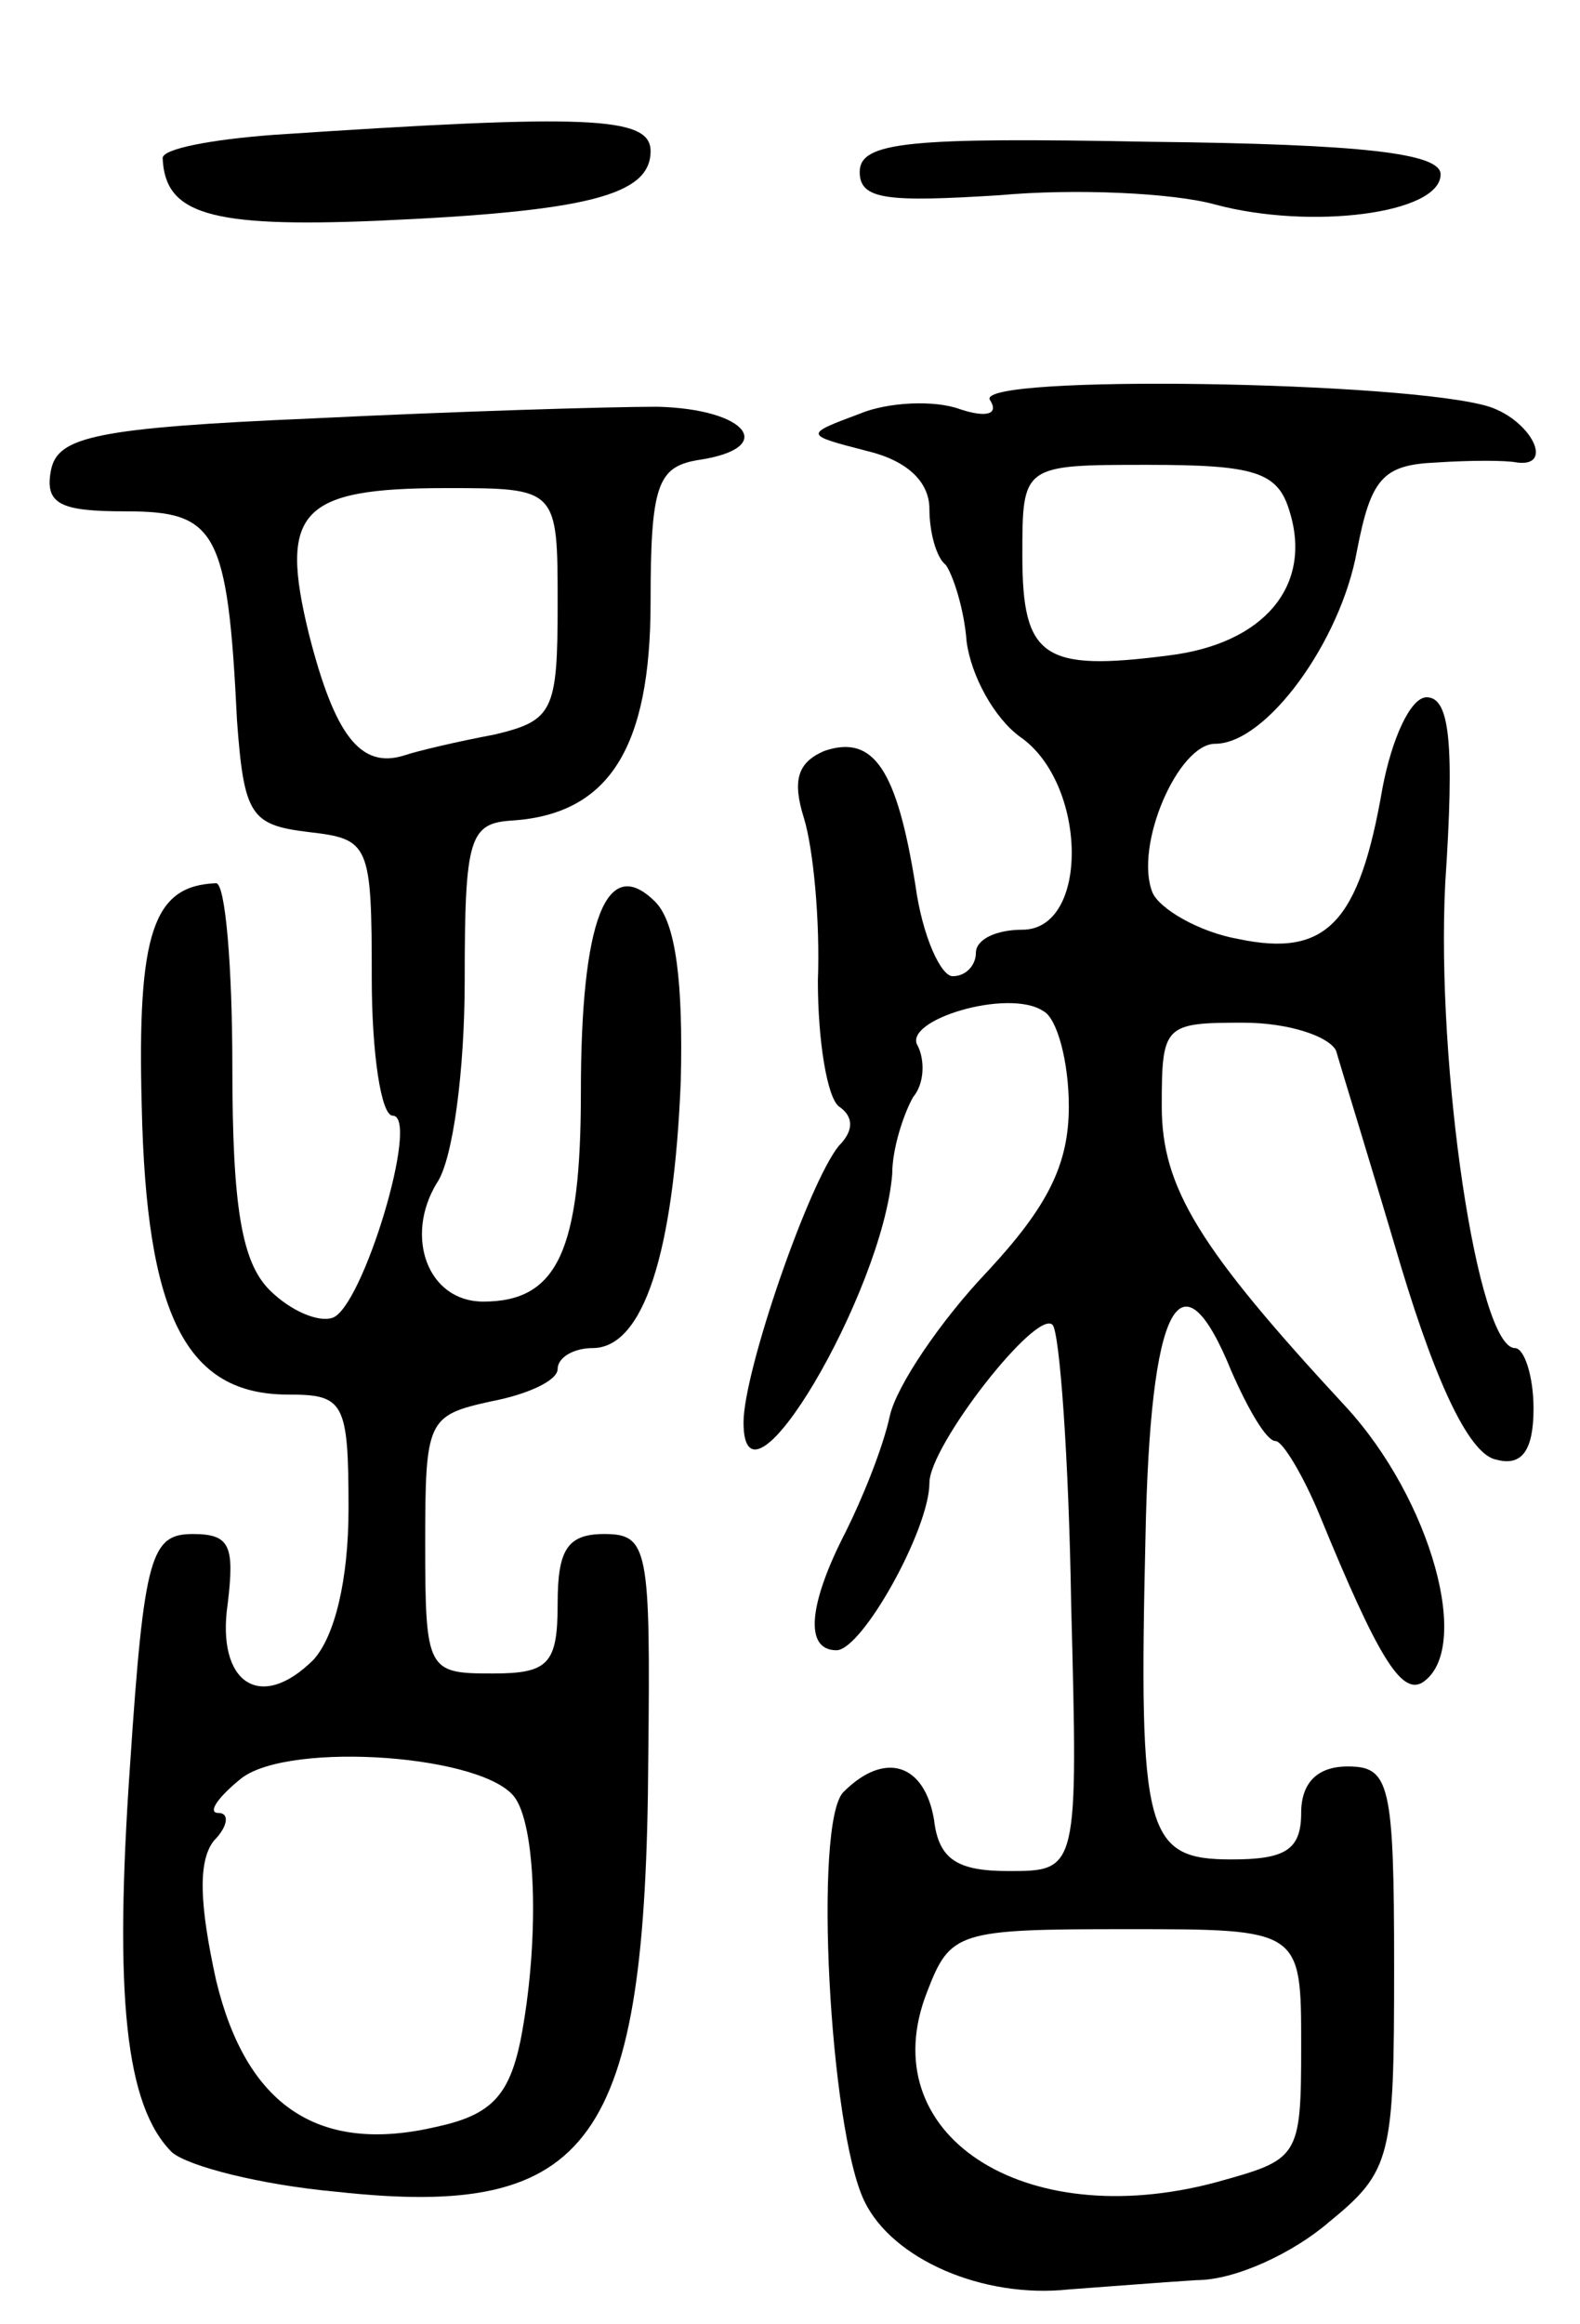 <svg version="1.0" xmlns="http://www.w3.org/2000/svg"
 width="68pt" height="100pt" viewBox="0 0 68 100"
 preserveAspectRatio="xMidYMid meet">
<g transform="translate(0,100) scale(0.1,-0.1)"
fill="#000000" stroke="none">
<path d="M118 942 c-27 -2 -48 -6 -48 -10 1 -24 20 -30 92 -27 91 4 118 11
118 30 0 15 -27 16 -162 7z"/>
<path d="M370 926 c0 -12 12 -13 60 -10 33 3 75 1 93 -4 41 -11 97 -4 97 13 0
9 -33 13 -125 14 -104 2 -125 0 -125 -13z"/>
<path d="M426 828 c4 -6 -1 -8 -13 -4 -11 4 -31 3 -43 -2 -24 -9 -24 -9 3 -16
17 -4 27 -13 27 -25 0 -10 3 -21 7 -24 3 -4 8 -19 9 -33 2 -15 12 -33 23 -41
29 -20 30 -83 1 -83 -11 0 -20 -4 -20 -10 0 -5 -4 -10 -10 -10 -5 0 -13 17
-16 39 -8 50 -18 65 -39 58 -12 -5 -14 -13 -9 -29 4 -13 7 -44 6 -70 0 -26 4
-50 9 -54 6 -4 7 -10 0 -17 -13 -16 -41 -97 -41 -119 0 -46 60 56 64 107 0 11
5 26 9 33 5 6 5 16 2 22 -7 11 39 25 54 15 6 -3 11 -22 11 -41 0 -25 -9 -43
-35 -71 -20 -21 -39 -49 -42 -62 -3 -14 -12 -36 -19 -50 -16 -31 -18 -51 -4
-51 11 0 40 52 40 72 0 16 46 75 53 68 3 -3 7 -57 8 -120 3 -115 3 -115 -27
-115 -22 0 -30 5 -32 22 -4 24 -21 30 -39 12 -13 -13 -6 -145 9 -176 12 -25
51 -42 88 -38 14 1 39 3 55 4 17 0 42 12 57 25 27 22 28 28 28 110 0 79 -2 86
-20 86 -13 0 -20 -7 -20 -20 0 -16 -7 -20 -30 -20 -37 0 -40 11 -37 139 2 100
15 125 37 71 7 -16 15 -30 19 -30 3 0 12 -15 19 -32 25 -61 35 -77 44 -72 22
14 4 79 -33 119 -63 68 -79 94 -79 129 0 35 1 36 35 36 20 0 37 -6 40 -12 2
-7 15 -49 28 -93 16 -53 30 -81 41 -83 11 -3 16 4 16 22 0 14 -4 26 -8 26 -16
0 -34 121 -30 200 4 60 2 80 -8 80 -7 0 -15 -18 -19 -39 -10 -58 -24 -73 -62
-65 -17 3 -34 13 -37 20 -8 20 11 64 27 64 22 0 54 44 61 83 6 31 11 37 34 38
15 1 30 1 35 0 16 -2 6 18 -12 24 -35 11 -221 14 -215 3z m129 -48 c10 -32
-11 -57 -52 -62 -54 -7 -63 -1 -63 43 0 39 0 39 54 39 46 0 56 -3 61 -20z m5
-660 c0 -49 -1 -49 -37 -59 -83 -22 -148 21 -124 82 10 26 13 27 86 27 75 0
75 0 75 -50z"/>
<path d="M135 820 c-94 -4 -110 -8 -113 -22 -3 -15 4 -18 32 -18 39 0 44 -8
48 -90 3 -41 6 -45 31 -48 26 -3 27 -5 27 -63 0 -32 4 -59 9 -59 12 0 -13 -83
-26 -87 -6 -2 -18 3 -27 12 -12 12 -16 36 -16 96 0 43 -3 79 -7 79 -27 -1 -34
-21 -32 -96 2 -90 19 -124 63 -124 24 0 26 -3 26 -49 0 -31 -6 -55 -15 -65
-23 -23 -42 -10 -37 24 3 25 1 30 -15 30 -18 0 -21 -9 -27 -99 -7 -100 -2
-147 18 -167 7 -6 38 -14 71 -17 110 -12 133 21 134 186 1 91 0 97 -19 97 -16
0 -20 -7 -20 -30 0 -26 -4 -30 -28 -30 -28 0 -29 1 -29 56 0 53 1 55 28 61 16
3 29 9 29 14 0 5 7 9 15 9 22 0 35 41 38 115 1 42 -2 68 -11 77 -21 21 -32 -8
-32 -82 0 -68 -10 -90 -42 -90 -24 0 -34 28 -20 51 7 10 12 49 12 87 0 62 2
68 21 69 41 3 59 31 59 94 0 50 3 58 20 61 35 5 22 22 -17 23 -21 0 -87 -2
-148 -5z m105 -80 c0 -46 -2 -50 -27 -56 -16 -3 -33 -7 -39 -9 -19 -6 -30 9
-41 52 -13 53 -4 63 59 63 48 0 48 0 48 -50z m-18 -514 c9 -14 10 -63 2 -104
-5 -24 -13 -32 -36 -37 -51 -12 -82 9 -95 63 -7 32 -8 51 -1 60 6 6 7 12 2 12
-5 0 0 7 10 15 21 16 106 10 118 -9z"/>
</g>
</svg>
